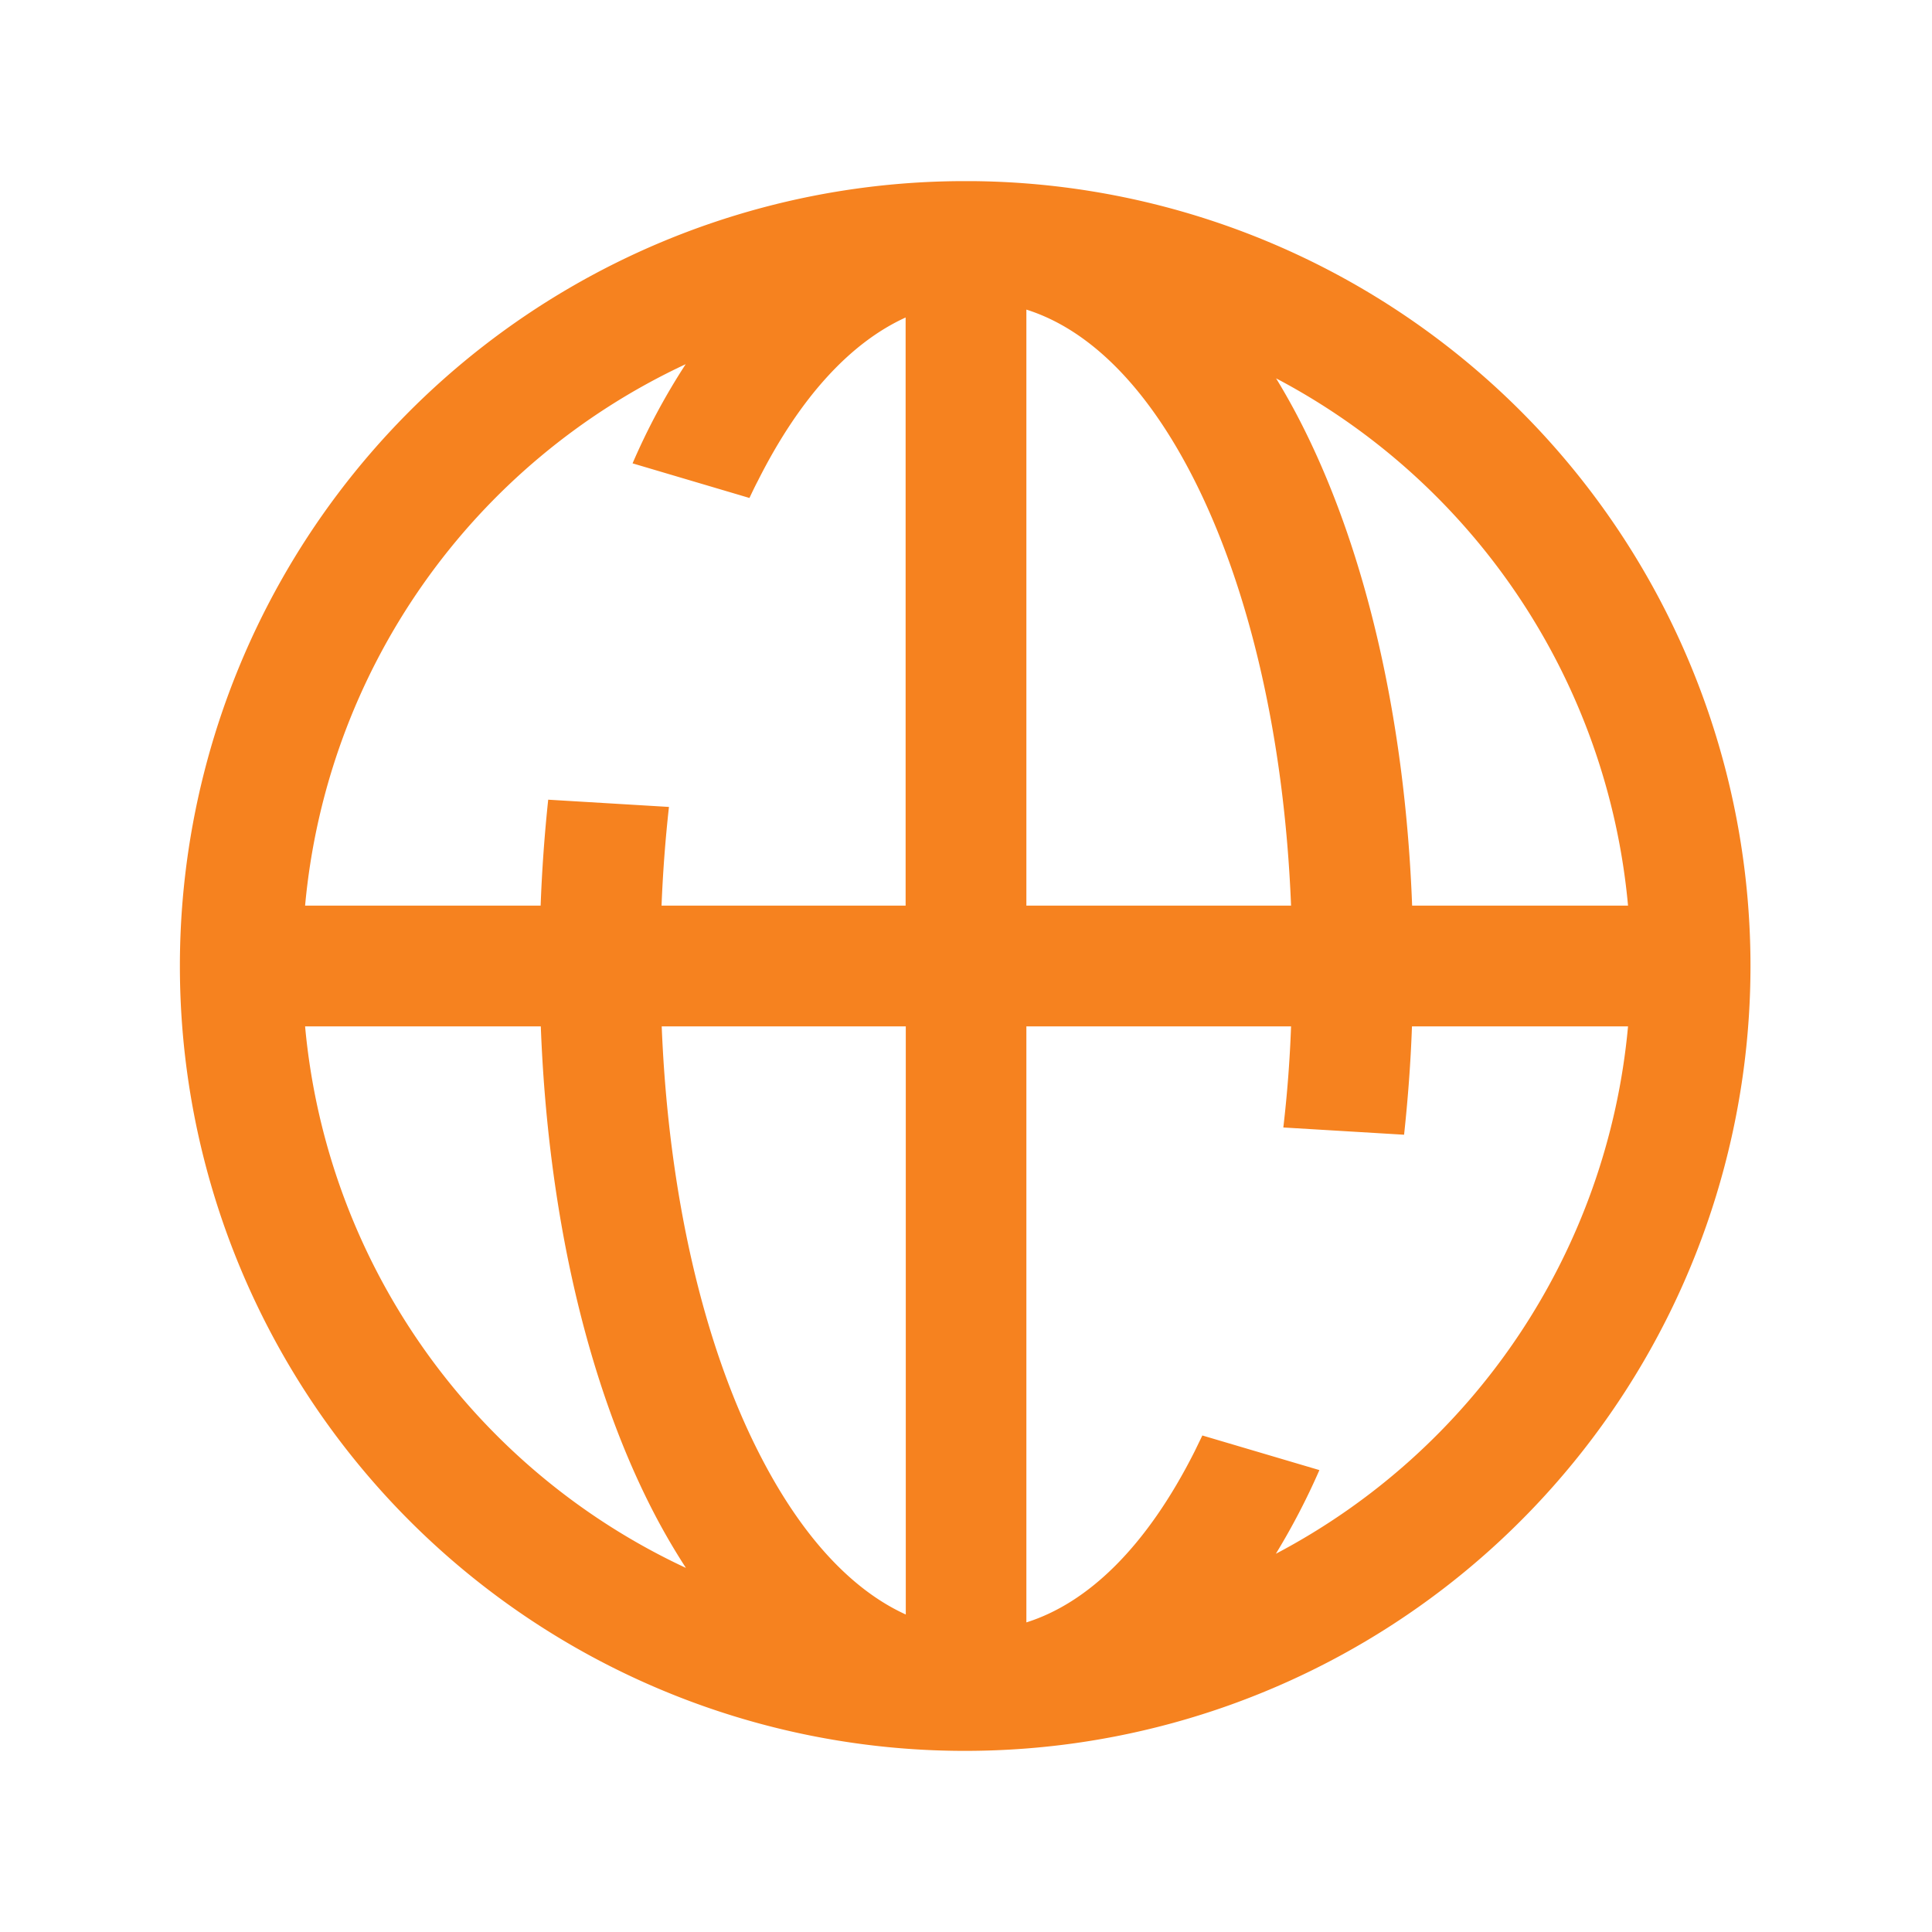 <svg xmlns="http://www.w3.org/2000/svg" fill="none" viewBox="0 0 12 12">
  <path fill="#F6821F" fill-rule="evenodd" d="M6.04 1.125h-.037a4.875 4.875 0 1 0 .16 9.747 4.875 4.875 0 0 0-.122-9.747M4.259 2.262a4.125 4.125 0 0 0-2.364 3.363h1.463a9.62 9.62 0 0 1 .047-.658l.75.045a8.628 8.628 0 0 0-.046.613h1.516V1.972c-.334.152-.651.484-.918 1.015-.018.034-.035.07-.052.106l-.726-.215a4.12 4.12 0 0 1 .33-.616m1.366 4.113H4.11c.042 1.047.26 1.969.598 2.638.267.53.584.863.918 1.015V6.375ZM4.26 9.738a4.125 4.125 0 0 1-.222-.387c-.4-.794-.636-1.837-.679-2.976H1.895a4.125 4.125 0 0 0 2.364 3.363Zm3.666-.088a4.125 4.125 0 0 0 2.186-3.275H8.77c-.008.225-.025.45-.049.673l-.75-.045a7.84 7.84 0 0 0 .048-.628H6.375v3.702c.381-.12.745-.466 1.046-1.064l.047-.097.727.215a4.314 4.314 0 0 1-.27.519Zm.094-4.025H6.375V1.923c.381.12.745.466 1.046 1.064.337.67.556 1.591.598 2.638Zm.751 0c-.043-1.14-.28-2.182-.679-2.976a4.128 4.128 0 0 0-.166-.299 4.125 4.125 0 0 1 2.186 3.275H8.77Z" clip-rule="evenodd"/>
</svg>
